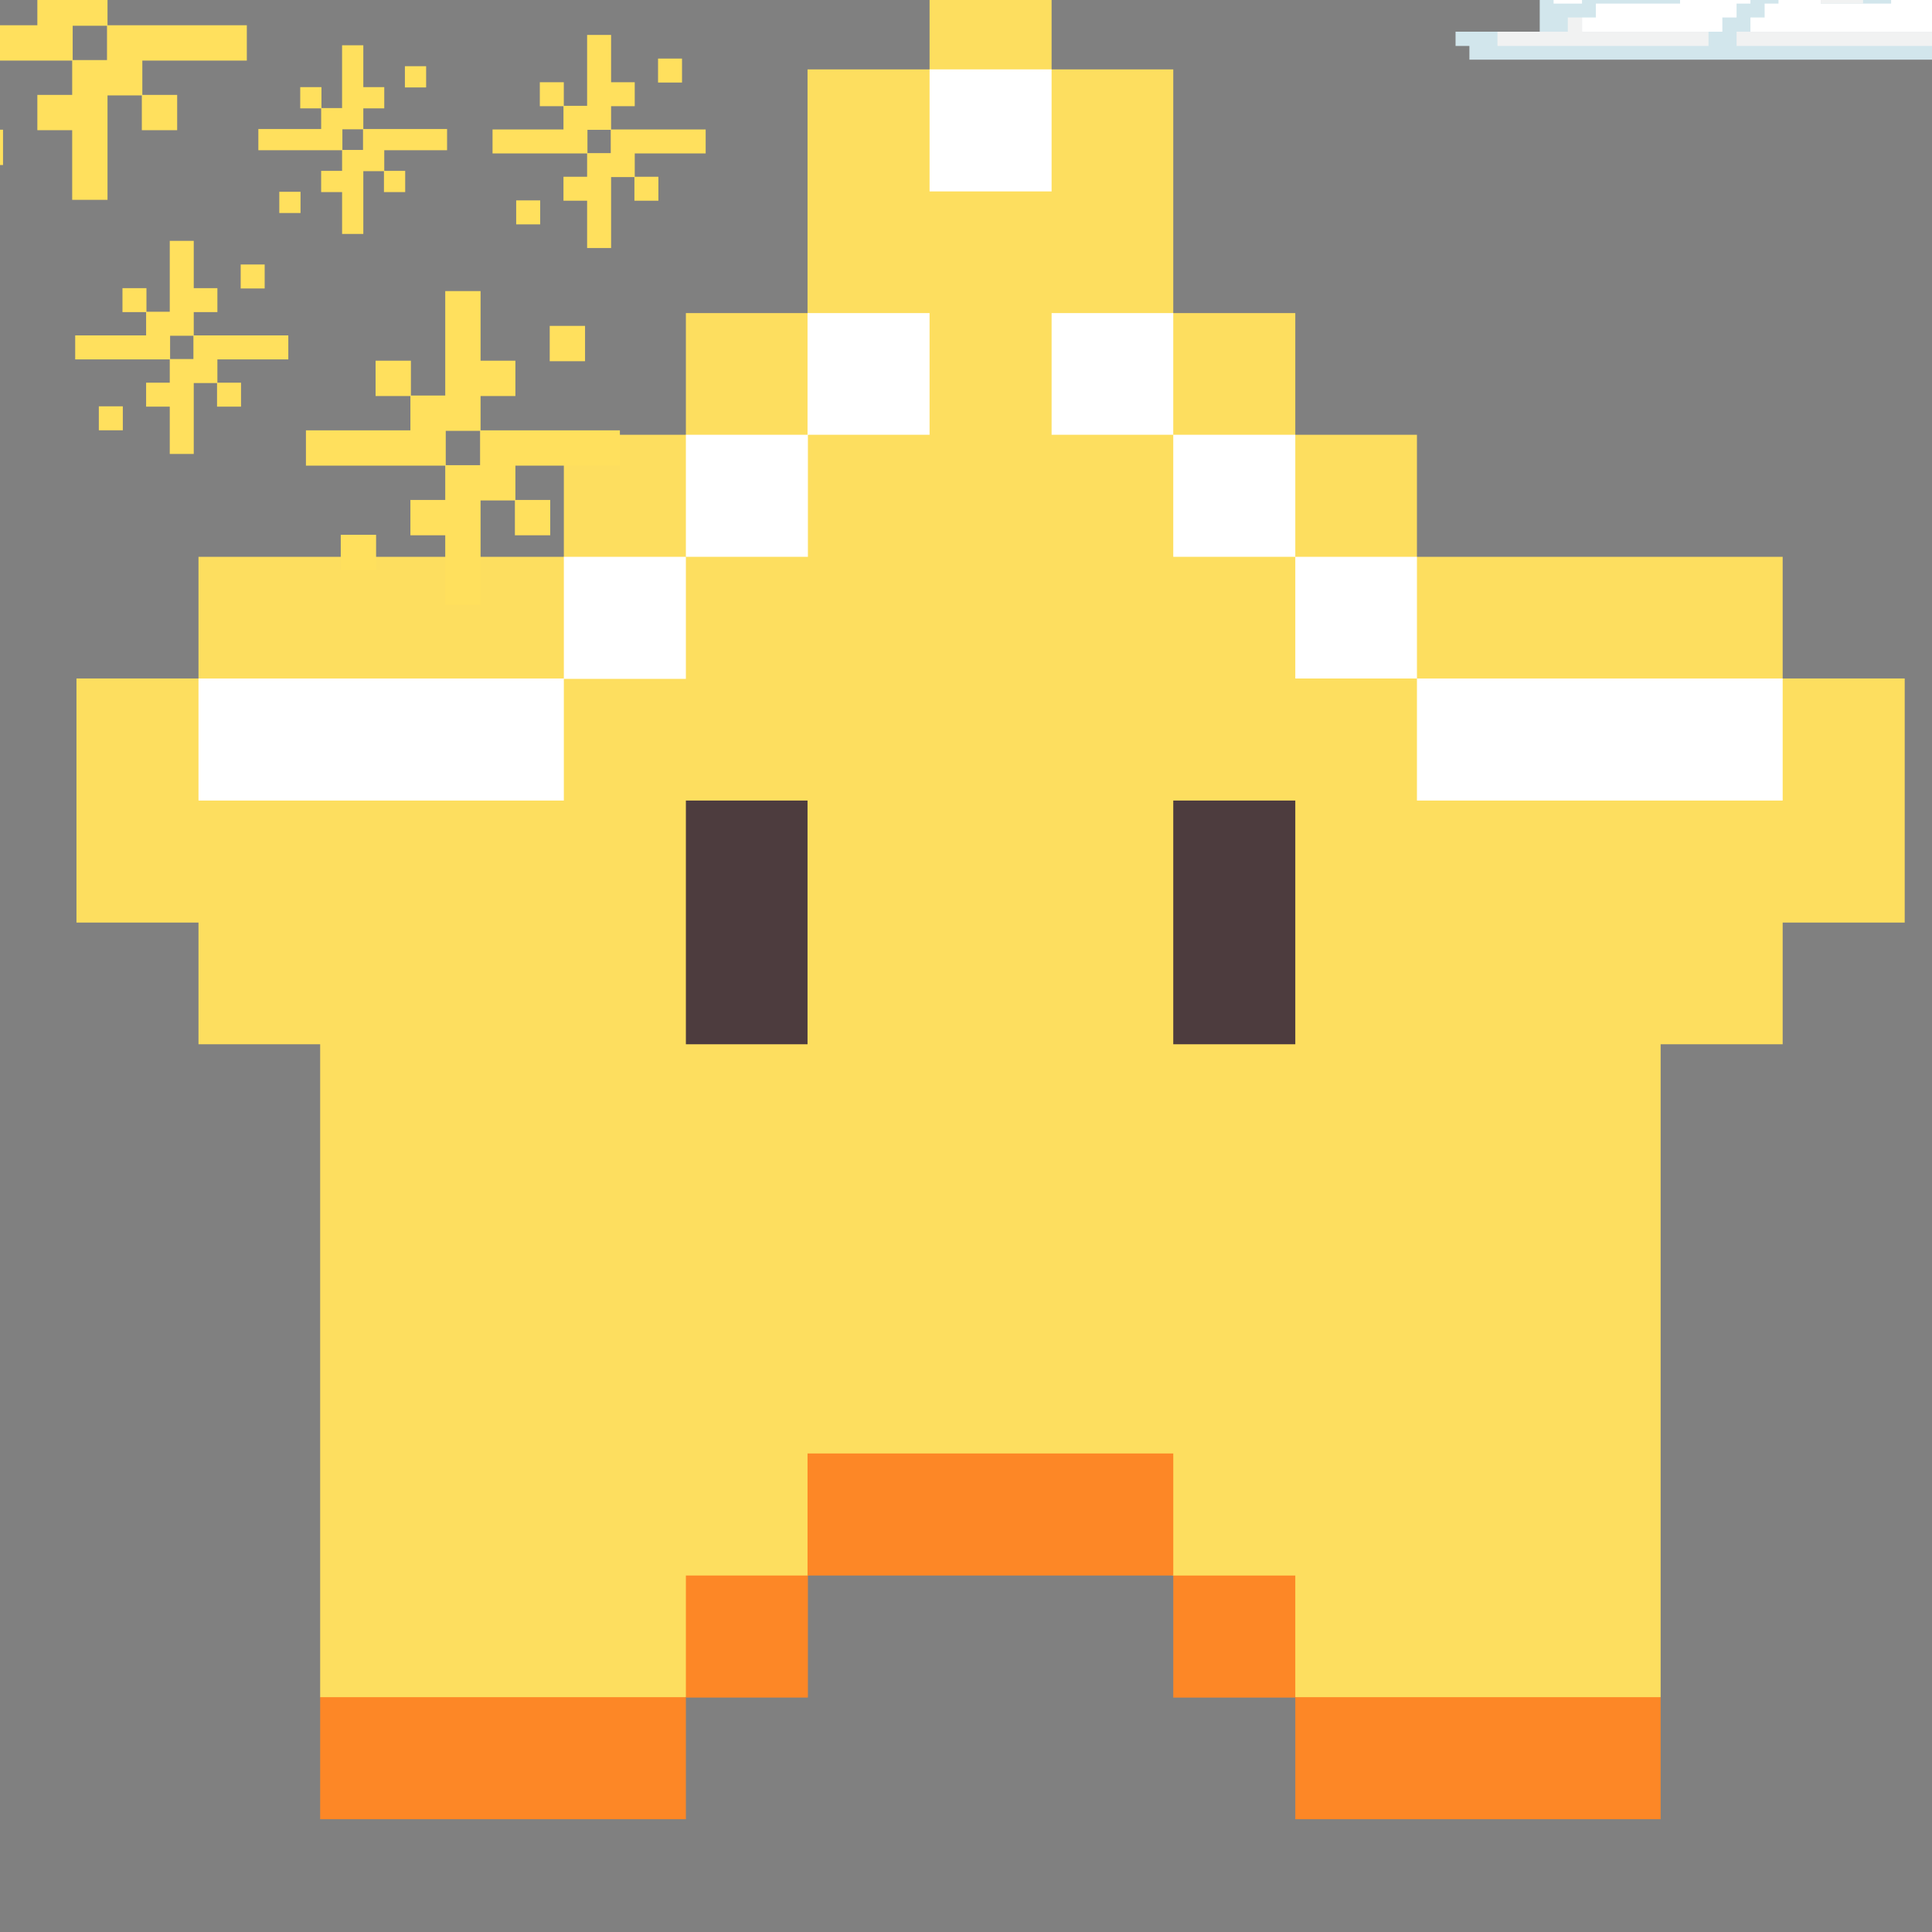 <svg xmlns="http://www.w3.org/2000/svg" xmlns:xlink="http://www.w3.org/1999/xlink" width="1080" zoomAndPan="magnify" viewBox="0 0 810 810" height="1080" preserveAspectRatio="xMidYMid meet" version="1.0"><rect x="0" y="0" width="810" height="810" fill="#808080" stroke="none"/><defs><clipPath id="edebcaf975"><path d="M 32.059 0 L 798.559 0 L 798.559 759 L 32.059 759 Z M 32.059 0 " clip-rule="nonzero"/></clipPath><clipPath id="ed4a1dd515"><path d="M 134 711 L 288 711 L 288 762.941 L 134 762.941 Z M 134 711 " clip-rule="nonzero"/></clipPath><clipPath id="6a82547117"><path d="M 491 660 L 697 660 L 697 762.941 L 491 762.941 Z M 491 660 " clip-rule="nonzero"/></clipPath><clipPath id="89e457b954"><path d="M 610.246 0 L 810 0 L 810 25.008 L 610.246 25.008 Z M 610.246 0 " clip-rule="nonzero"/></clipPath><clipPath id="6d1713923e"><path d="M 128 122 L 260 122 L 260 253.66 L 128 253.66 Z M 128 122 " clip-rule="nonzero"/></clipPath><clipPath id="f85c0a4fd7"><path d="M 206 14 L 295.855 14 L 295.855 104 L 206 104 Z M 206 14 " clip-rule="nonzero"/></clipPath></defs><g clip-path="url(#edebcaf975)"><path fill="#fdde5f" d="M 747.395 284.461 L 747.395 233.449 L 594.062 233.449 L 594.062 182.281 L 543.059 182.281 L 543.059 131.266 L 491.895 131.266 L 491.895 29.086 L 440.887 29.086 L 440.887 -22.086 L 389.727 -22.086 L 389.727 29.086 L 338.562 29.086 L 338.562 131.266 L 287.559 131.266 L 287.559 182.281 L 236.395 182.281 L 236.395 233.449 L 83.219 233.449 L 83.219 284.461 L 32.059 284.461 L 32.059 386.801 L 83.219 386.801 L 83.219 437.812 L 134.227 437.812 L 134.227 711.555 L 198.258 758.801 L 287.559 711.555 L 338.562 660.543 L 402.438 634.957 L 491.895 660.543 L 543.059 711.555 L 619.488 752.051 L 696.23 711.555 L 696.23 437.812 L 747.395 437.812 L 747.395 386.801 L 798.559 386.801 L 798.559 284.461 Z M 747.395 284.461 " fill-opacity="1" fill-rule="nonzero"/></g><path fill="#fd8726" d="M 440.887 609.375 L 338.562 609.375 L 338.562 660.543 L 287.559 660.543 L 287.559 711.711 L 338.719 711.711 L 338.719 660.543 L 491.895 660.543 L 491.895 609.375 Z M 440.887 609.375 " fill-opacity="1" fill-rule="nonzero"/><g clip-path="url(#ed4a1dd515)"><path fill="#fd8726" d="M 185.387 711.555 L 134.227 711.555 L 134.227 762.727 L 287.559 762.727 L 287.559 711.555 Z M 185.387 711.555 " fill-opacity="1" fill-rule="nonzero"/></g><g clip-path="url(#6a82547117)"><path fill="#fd8726" d="M 645.227 711.555 L 543.059 711.555 L 543.059 660.543 L 491.895 660.543 L 491.895 711.711 L 543.059 711.711 L 543.059 762.727 L 696.23 762.727 L 696.23 711.555 Z M 645.227 711.555 " fill-opacity="1" fill-rule="nonzero"/></g><path fill="#ffffff" d="M 696.23 284.461 L 594.062 284.461 L 594.062 233.449 L 543.059 233.449 L 543.059 182.281 L 491.895 182.281 L 491.895 131.266 L 440.887 131.266 L 440.887 182.281 L 491.895 182.281 L 491.895 233.449 L 543.059 233.449 L 543.059 284.461 L 594.062 284.461 L 594.062 335.633 L 747.395 335.633 L 747.395 284.461 Z M 696.23 284.461 " fill-opacity="1" fill-rule="nonzero"/><path fill="#ffffff" d="M 338.562 182.281 L 287.559 182.281 L 287.559 233.449 L 338.719 233.449 L 338.719 182.281 L 389.727 182.281 L 389.727 131.266 L 338.562 131.266 Z M 338.562 182.281 " fill-opacity="1" fill-rule="nonzero"/><path fill="#ffffff" d="M 389.727 29.086 L 440.887 29.086 L 440.887 80.254 L 389.727 80.254 Z M 389.727 29.086 " fill-opacity="1" fill-rule="nonzero"/><path fill="#ffffff" d="M 236.395 284.461 L 83.219 284.461 L 83.219 335.633 L 236.395 335.633 L 236.395 284.617 L 287.559 284.617 L 287.559 233.449 L 236.395 233.449 Z M 236.395 284.461 " fill-opacity="1" fill-rule="nonzero"/><path fill="#4d3c3e" d="M 287.559 386.801 L 287.559 437.812 L 338.562 437.812 L 338.562 335.633 L 287.559 335.633 Z M 287.559 386.801 " fill-opacity="1" fill-rule="nonzero"/><path fill="#4d3c3e" d="M 491.895 335.633 L 491.895 437.812 L 543.059 437.812 L 543.059 335.633 Z M 491.895 335.633 " fill-opacity="1" fill-rule="nonzero"/><g clip-path="url(#89e457b954)"><path fill="#d2e6ec" d="M 928.27 -16.246 L 928.27 -22.062 L 922.457 -22.062 L 922.457 -28.031 L 916.508 -28.031 L 916.508 -33.852 L 910.695 -33.852 L 910.695 -39.809 L 898.918 -39.809 L 898.918 -51.598 L 892.969 -51.598 L 892.969 -57.562 L 887.156 -57.562 L 887.156 -63.383 L 881.195 -63.383 L 881.195 -69.348 L 851.707 -69.348 L 851.707 -63.383 L 839.93 -63.383 L 839.93 -57.562 L 828.164 -57.562 L 828.164 -51.598 L 822.207 -51.598 L 822.207 -39.809 L 816.395 -39.809 L 816.395 -33.852 L 798.668 -33.852 L 798.668 -39.809 L 792.863 -39.809 L 792.863 -45.629 L 745.645 -45.629 L 745.645 -39.809 L 739.832 -39.809 L 739.832 -33.852 L 733.875 -33.852 L 733.875 -28.031 L 728.062 -28.031 L 728.062 -22.062 L 722.105 -22.062 L 722.105 -16.246 L 710.34 -16.246 L 710.34 -22.062 L 698.57 -22.062 L 698.57 -28.031 L 680.844 -28.031 L 680.844 -22.062 L 663.266 -22.062 L 663.266 -16.246 L 651.352 -16.246 L 651.352 -4.457 L 645.539 -4.457 L 645.539 13.293 L 610.238 13.293 L 610.238 19.262 L 616.051 19.262 L 616.051 25.082 L 922.457 25.082 L 922.457 19.262 L 928.27 19.262 L 928.27 13.293 L 934.23 13.293 L 934.23 -16.246 Z M 928.27 -16.246 " fill-opacity="1" fill-rule="nonzero"/></g><path fill="#ffffff" d="M 839.93 -22.062 L 804.625 -22.062 L 804.625 -16.246 L 798.668 -16.246 L 798.668 -4.457 L 792.863 -4.457 L 792.863 1.508 L 763.371 1.508 L 763.371 -4.457 L 745.645 -4.457 L 745.645 1.508 L 739.832 1.508 L 739.832 7.328 L 733.875 7.328 L 733.875 13.293 L 845.887 13.293 L 845.887 -16.246 L 839.93 -16.246 Z M 839.93 -22.062 " fill-opacity="1" fill-rule="nonzero"/><path fill="#ffffff" d="M 733.875 -4.457 L 739.832 -4.457 L 739.832 -10.277 L 792.863 -10.277 L 792.863 -28.031 L 786.906 -28.031 L 786.906 -33.852 L 757.414 -33.852 L 757.414 -39.809 L 745.645 -39.809 L 745.645 -33.852 L 739.832 -33.852 L 739.832 -28.031 L 733.875 -28.031 L 733.875 -22.062 L 728.062 -22.062 L 728.062 -16.246 L 722.105 -16.246 L 722.105 -10.277 L 716.297 -10.277 L 716.297 -4.457 L 704.383 -4.457 L 704.383 1.508 L 669.074 1.508 L 669.074 7.328 L 663.266 7.328 L 663.266 13.293 L 722.105 13.293 L 722.105 7.328 L 728.062 7.328 L 728.062 1.508 L 733.875 1.508 Z M 733.875 -4.457 " fill-opacity="1" fill-rule="nonzero"/><path fill="#ffffff" d="M 663.266 -4.457 L 651.352 -4.457 L 651.352 1.508 L 663.266 1.508 Z M 663.266 -4.457 " fill-opacity="1" fill-rule="nonzero"/><path fill="#f1f2f2" d="M 922.457 -16.246 L 922.457 -22.062 L 916.508 -22.062 L 916.508 -10.277 L 922.457 -10.277 L 922.457 -4.457 L 910.695 -4.457 L 910.695 1.508 L 916.508 1.508 L 916.508 13.293 L 728.062 13.293 L 728.062 19.262 L 922.457 19.262 L 922.457 13.293 L 928.27 13.293 L 928.27 -16.246 Z M 922.457 -16.246 " fill-opacity="1" fill-rule="nonzero"/><path fill="#f1f2f2" d="M 781.094 -4.457 L 763.371 -4.457 L 763.371 1.508 L 781.094 1.508 Z M 781.094 -4.457 " fill-opacity="1" fill-rule="nonzero"/><path fill="#f1f2f2" d="M 716.297 13.293 L 663.266 13.293 L 663.266 7.328 L 657.309 7.328 L 657.309 13.293 L 627.82 13.293 L 627.82 19.262 L 716.297 19.262 Z M 716.297 13.293 " fill-opacity="1" fill-rule="nonzero"/><g clip-path="url(#6d1713923e)"><path fill="#ffe05d" d="M 259.891 195.23 L 259.891 180.422 L 201.48 180.422 L 201.48 166.035 L 216.082 166.035 L 216.082 151.227 L 201.48 151.227 L 201.48 122.031 L 186.668 122.031 L 186.668 165.824 L 172.277 165.824 L 172.277 151.227 L 157.465 151.227 L 157.465 166.035 L 172.066 166.035 L 172.066 180.422 L 128.262 180.422 L 128.262 195.23 L 186.668 195.23 L 186.668 209.617 L 172.066 209.617 L 172.066 224.426 L 186.668 224.426 L 186.668 253.625 L 201.48 253.625 L 201.48 209.828 L 215.871 209.828 L 215.871 224.426 L 230.684 224.426 L 230.684 209.617 L 216.082 209.617 L 216.082 195.23 Z M 186.883 180.633 L 201.27 180.633 L 201.27 195.02 L 186.883 195.02 Z M 186.883 180.633 " fill-opacity="1" fill-rule="nonzero"/></g><path fill="#ffe05d" d="M 230.473 136.629 L 245.285 136.629 L 245.285 151.438 L 230.473 151.438 Z M 230.473 136.629 " fill-opacity="1" fill-rule="nonzero"/><path fill="#ffe05d" d="M 142.863 224.215 L 157.676 224.215 L 157.676 239.023 L 142.863 239.023 Z M 142.863 224.215 " fill-opacity="1" fill-rule="nonzero"/><path fill="#ffe05d" d="M 103.484 25.395 L 103.484 10.586 L 45.078 10.586 L 45.078 -3.801 L 59.68 -3.801 L 59.68 -18.609 L 45.078 -18.609 L 45.078 -47.809 L 30.262 -47.809 L 30.262 -4.012 L 15.871 -4.012 L 15.871 -18.609 L 1.059 -18.609 L 1.059 -3.801 L 15.66 -3.801 L 15.66 10.586 L -28.145 10.586 L -28.145 25.395 L 30.262 25.395 L 30.262 39.781 L 15.66 39.781 L 15.66 54.59 L 30.262 54.59 L 30.262 83.785 L 45.078 83.785 L 45.078 39.992 L 59.465 39.992 L 59.465 54.59 L 74.277 54.59 L 74.277 39.781 L 59.676 39.781 L 59.676 25.395 Z M 30.477 10.797 L 44.863 10.797 L 44.863 25.184 L 30.473 25.184 Z M 30.477 10.797 " fill-opacity="1" fill-rule="nonzero"/><path fill="#ffe05d" d="M -13.543 54.379 L 1.27 54.379 L 1.27 69.188 L -13.543 69.188 Z M -13.543 54.379 " fill-opacity="1" fill-rule="nonzero"/><path fill="#ffe05d" d="M 120.879 150.676 L 120.879 140.621 L 81.23 140.621 L 81.23 130.855 L 91.141 130.855 L 91.141 120.801 L 81.23 120.801 L 81.23 100.98 L 71.172 100.98 L 71.172 130.711 L 61.402 130.711 L 61.402 120.801 L 51.344 120.801 L 51.344 130.855 L 61.258 130.855 L 61.258 140.621 L 31.523 140.621 L 31.523 150.676 L 71.172 150.676 L 71.172 160.441 L 61.258 160.441 L 61.258 170.496 L 71.172 170.496 L 71.172 190.316 L 81.23 190.316 L 81.23 160.586 L 90.996 160.586 L 90.996 170.496 L 101.055 170.496 L 101.055 160.445 L 91.141 160.445 L 91.141 150.68 Z M 71.316 140.766 L 81.086 140.766 L 81.086 150.531 L 71.316 150.531 Z M 71.316 140.766 " fill-opacity="1" fill-rule="nonzero"/><path fill="#ffe05d" d="M 100.91 110.891 L 110.965 110.891 L 110.965 120.945 L 100.91 120.945 Z M 100.91 110.891 " fill-opacity="1" fill-rule="nonzero"/><path fill="#ffe05d" d="M 41.434 170.352 L 51.492 170.352 L 51.492 180.402 L 41.434 180.402 Z M 41.434 170.352 " fill-opacity="1" fill-rule="nonzero"/><g clip-path="url(#f85c0a4fd7)"><path fill="#ffe05d" d="M 295.855 64.336 L 295.855 54.285 L 256.207 54.285 L 256.207 44.52 L 266.117 44.52 L 266.117 34.465 L 256.207 34.465 L 256.207 14.645 L 246.148 14.645 L 246.148 44.375 L 236.379 44.375 L 236.379 34.465 L 226.324 34.465 L 226.324 44.52 L 236.238 44.52 L 236.238 54.285 L 206.5 54.285 L 206.5 64.336 L 246.148 64.336 L 246.148 74.105 L 236.238 74.105 L 236.238 84.156 L 246.152 84.156 L 246.152 103.977 L 256.211 103.977 L 256.211 74.246 L 265.977 74.246 L 265.977 84.156 L 276.035 84.156 L 276.035 74.105 L 266.121 74.105 L 266.121 64.336 Z M 246.293 54.43 L 256.062 54.43 L 256.062 64.195 L 246.293 64.195 Z M 246.293 54.43 " fill-opacity="1" fill-rule="nonzero"/></g><path fill="#ffe05d" d="M 275.887 24.555 L 285.941 24.555 L 285.941 34.605 L 275.887 34.605 Z M 275.887 24.555 " fill-opacity="1" fill-rule="nonzero"/><path fill="#ffe05d" d="M 216.41 84.012 L 226.469 84.012 L 226.469 94.066 L 216.41 94.066 Z M 216.41 84.012 " fill-opacity="1" fill-rule="nonzero"/><path fill="#ffe05d" d="M 187.438 62.984 L 187.438 54.082 L 152.324 54.082 L 152.324 45.434 L 161.102 45.434 L 161.102 36.531 L 152.324 36.531 L 152.324 18.984 L 143.418 18.984 L 143.418 45.309 L 134.773 45.309 L 134.773 36.531 L 125.871 36.531 L 125.871 45.434 L 134.648 45.434 L 134.648 54.082 L 108.316 54.082 L 108.316 62.984 L 143.422 62.984 L 143.422 71.633 L 134.645 71.633 L 134.645 80.535 L 143.422 80.535 L 143.422 98.082 L 152.324 98.082 L 152.324 71.758 L 160.973 71.758 L 160.973 80.535 L 169.879 80.535 L 169.879 71.633 L 161.102 71.633 L 161.102 62.984 Z M 143.551 54.215 L 152.199 54.215 L 152.199 62.859 L 143.551 62.859 Z M 143.551 54.215 " fill-opacity="1" fill-rule="nonzero"/><path fill="#ffe05d" d="M 169.754 27.758 L 178.66 27.758 L 178.66 36.66 L 169.754 36.66 Z M 169.754 27.758 " fill-opacity="1" fill-rule="nonzero"/><path fill="#ffe05d" d="M 117.094 80.406 L 125.996 80.406 L 125.996 89.309 L 117.094 89.309 Z M 117.094 80.406 " fill-opacity="1" fill-rule="nonzero"/></svg>